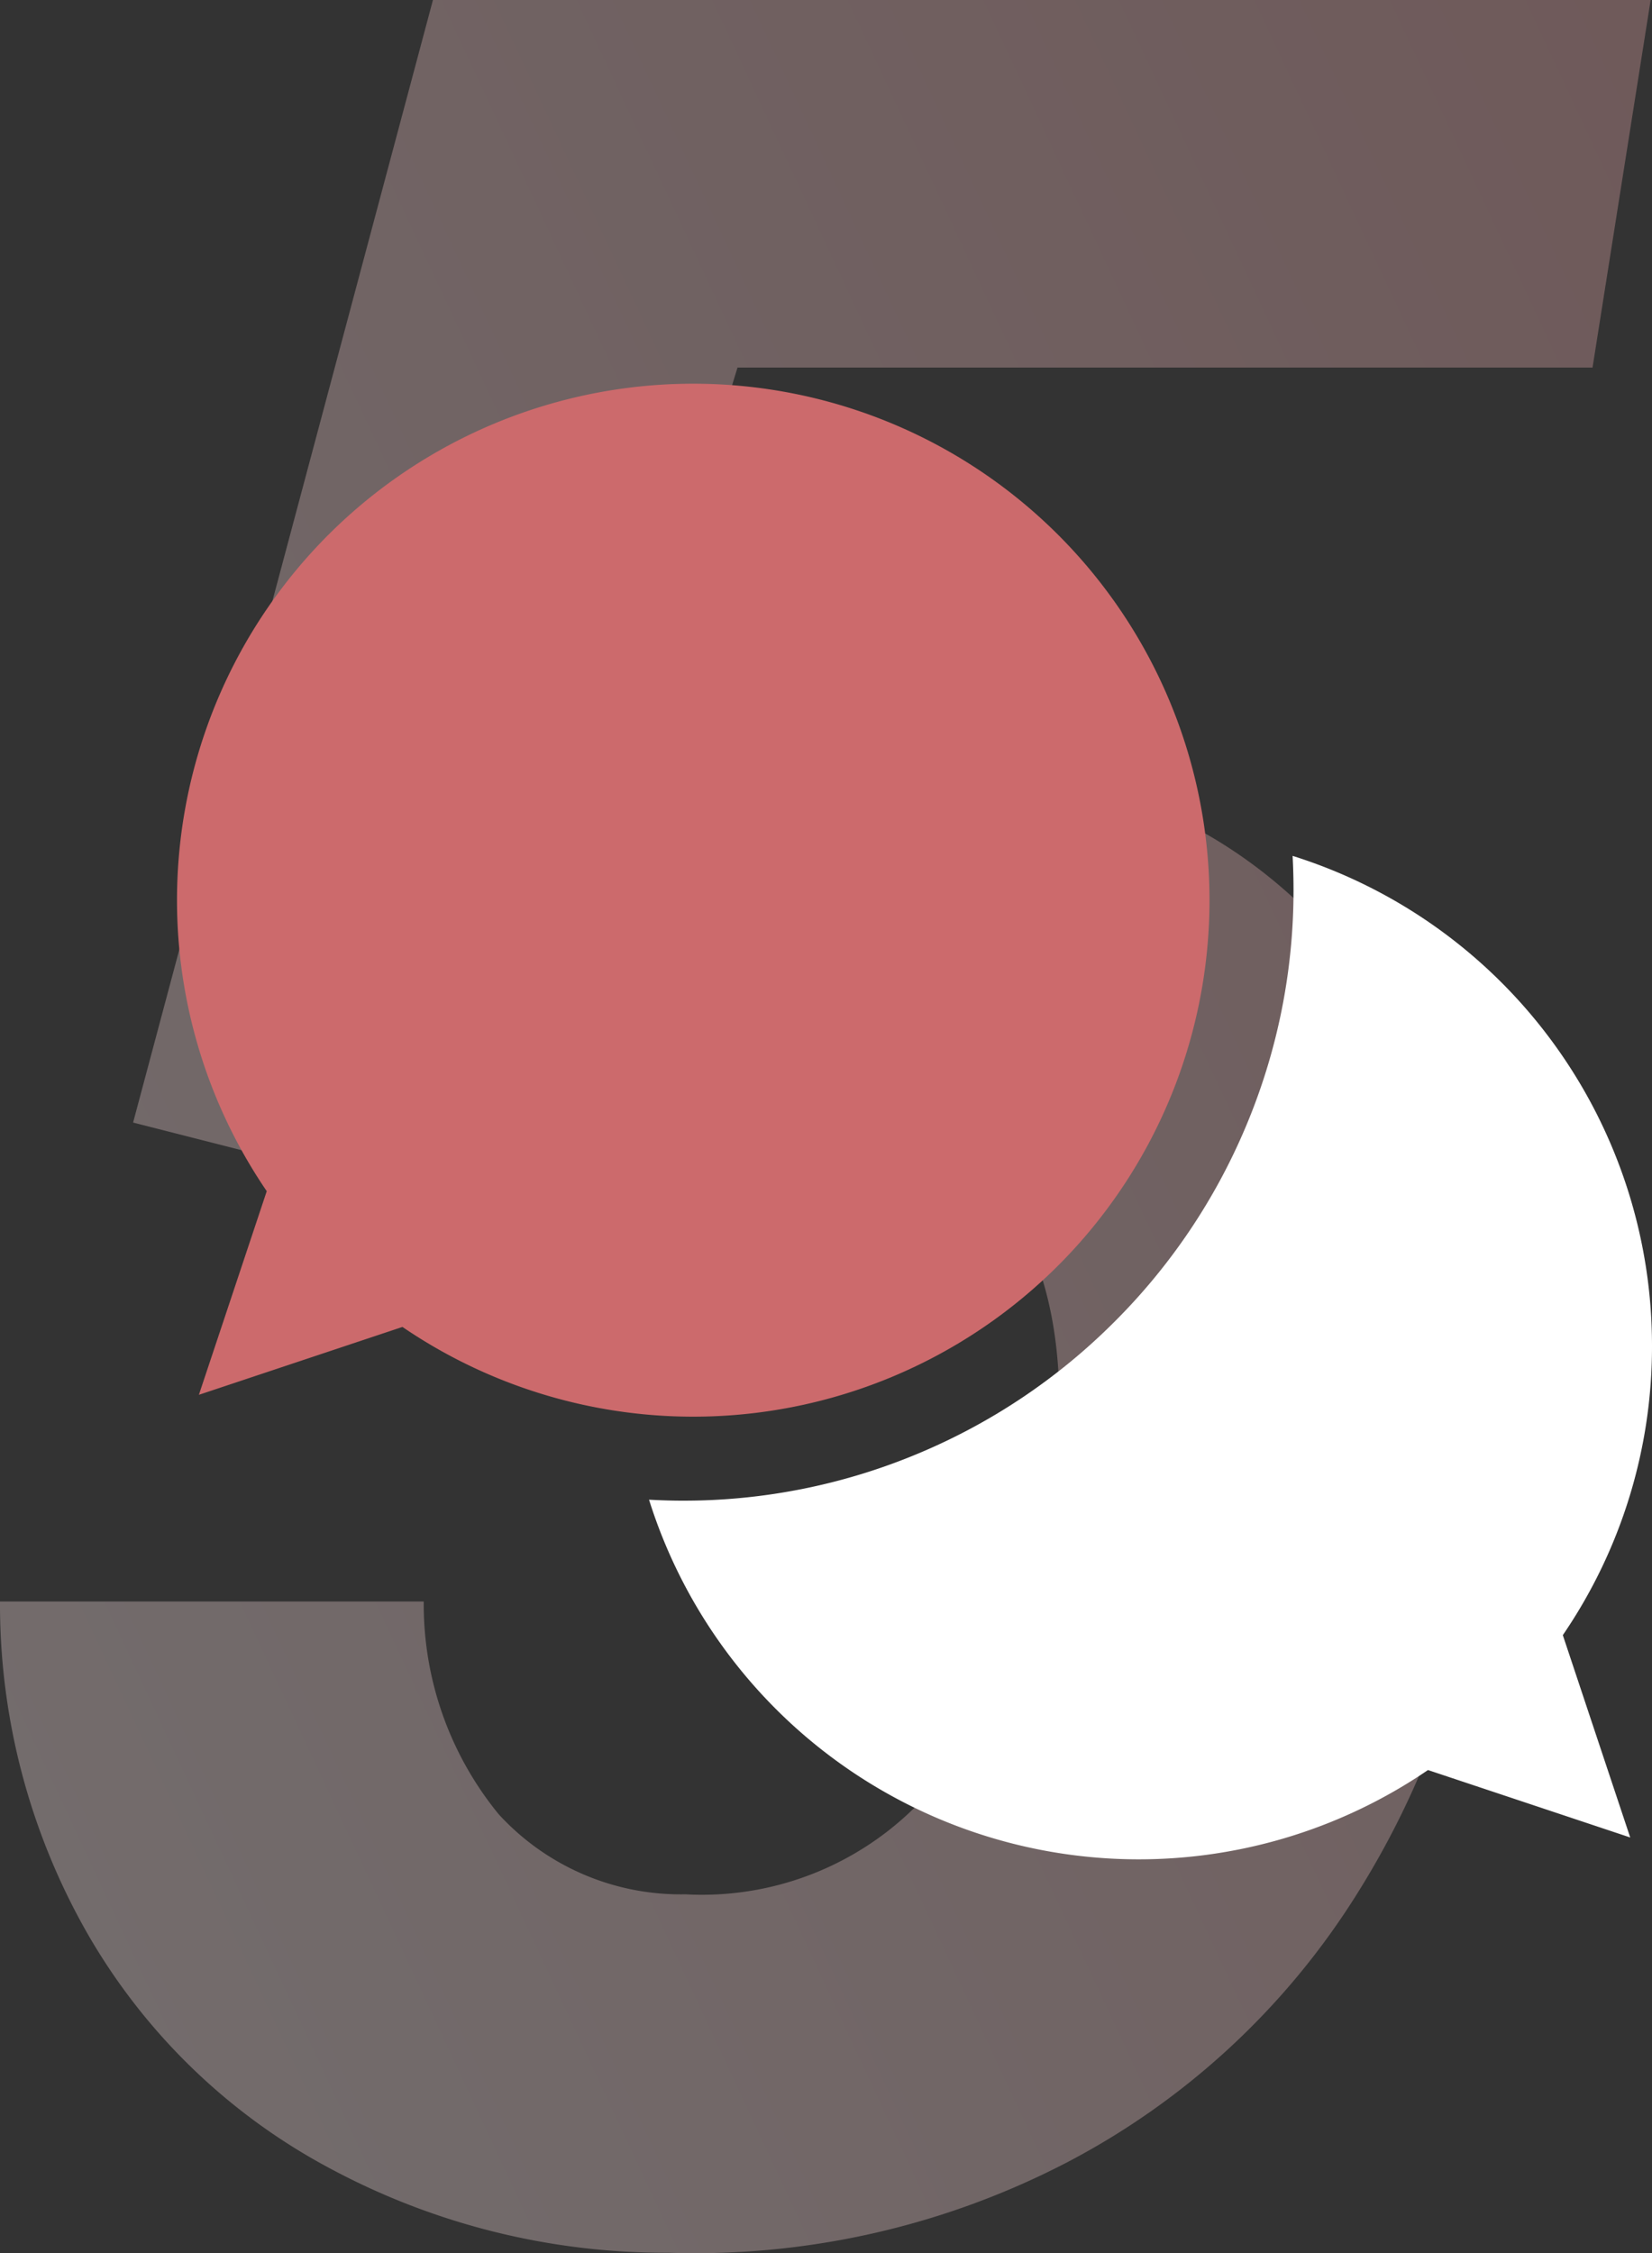 <svg xmlns="http://www.w3.org/2000/svg" xmlns:xlink="http://www.w3.org/1999/xlink" width="56" height="76.339" viewBox="0 0 56 76.339">
  <rect x="0" y="0" width="56" height="76.339" fill="#333333" stroke="none"/>
  <defs>
    <linearGradient id="linear-gradient" x1="3.868" y1="-1.252" x2="-0.32" y2="1.424" gradientUnits="objectBoundingBox">
      <stop offset="0" stop-color="#cb2023"/>
      <stop offset="1" stop-color="#fff"/>
    </linearGradient>
  </defs>
  <g id="new-social-media__fifth" transform="translate(-799 -2819)">
    <path id="_5" data-name="5" d="M4.512,38.036,14.676,0H55.954L53.984,12.455H25L20.017,28.734a20.071,20.071,0,0,1,10.89-2.894q9.7,0,15.013,6.848T50.405,50.75a29.189,29.189,0,0,1-4.382,13.385,25.537,25.537,0,0,1-9.879,9.147,27.342,27.342,0,0,1-13.483,3.049,24.05,24.05,0,0,1-11.59-2.92A20.677,20.677,0,0,1,2.956,65.5,22.49,22.49,0,0,1,0,54.264H14.364a11.229,11.229,0,0,0,2.541,7.209,8.37,8.37,0,0,0,6.327,2.713,10.273,10.273,0,0,0,8.531-3.773q3.345-3.928,4.019-10.543.622-5.892-1.789-9.3t-7.338-3.514a14.6,14.6,0,0,0-10.164,4.031Z" transform="translate(799 2819)" opacity="0.325" fill="url(#linear-gradient)"/>
    <g id="chat-2" transform="translate(805 2832)">
      <path id="Path" d="M35,17.5A17.5,17.5,0,1,0,3.042,27.361l-2.3,6.9,6.9-2.3A17.5,17.5,0,0,0,35,17.5Z" fill="#cc6a6c"/>
      <path id="Path-2" data-name="Path" d="M34,16.6A17.4,17.4,0,0,0,21.817,0q.03.566.031,1.136A20.587,20.587,0,0,1,20.22,9.2a20.639,20.639,0,0,1-4.438,6.583A20.639,20.639,0,0,1,9.2,20.219a20.582,20.582,0,0,1-8.063,1.629c-.38,0-.759-.013-1.136-.033a17.4,17.4,0,0,0,26.405,9.16l6.856,2.285-2.285-6.856A17.317,17.317,0,0,0,34,16.6Z" transform="translate(16 16)" fill="#fff"/>
    </g>
  </g>
</svg>
